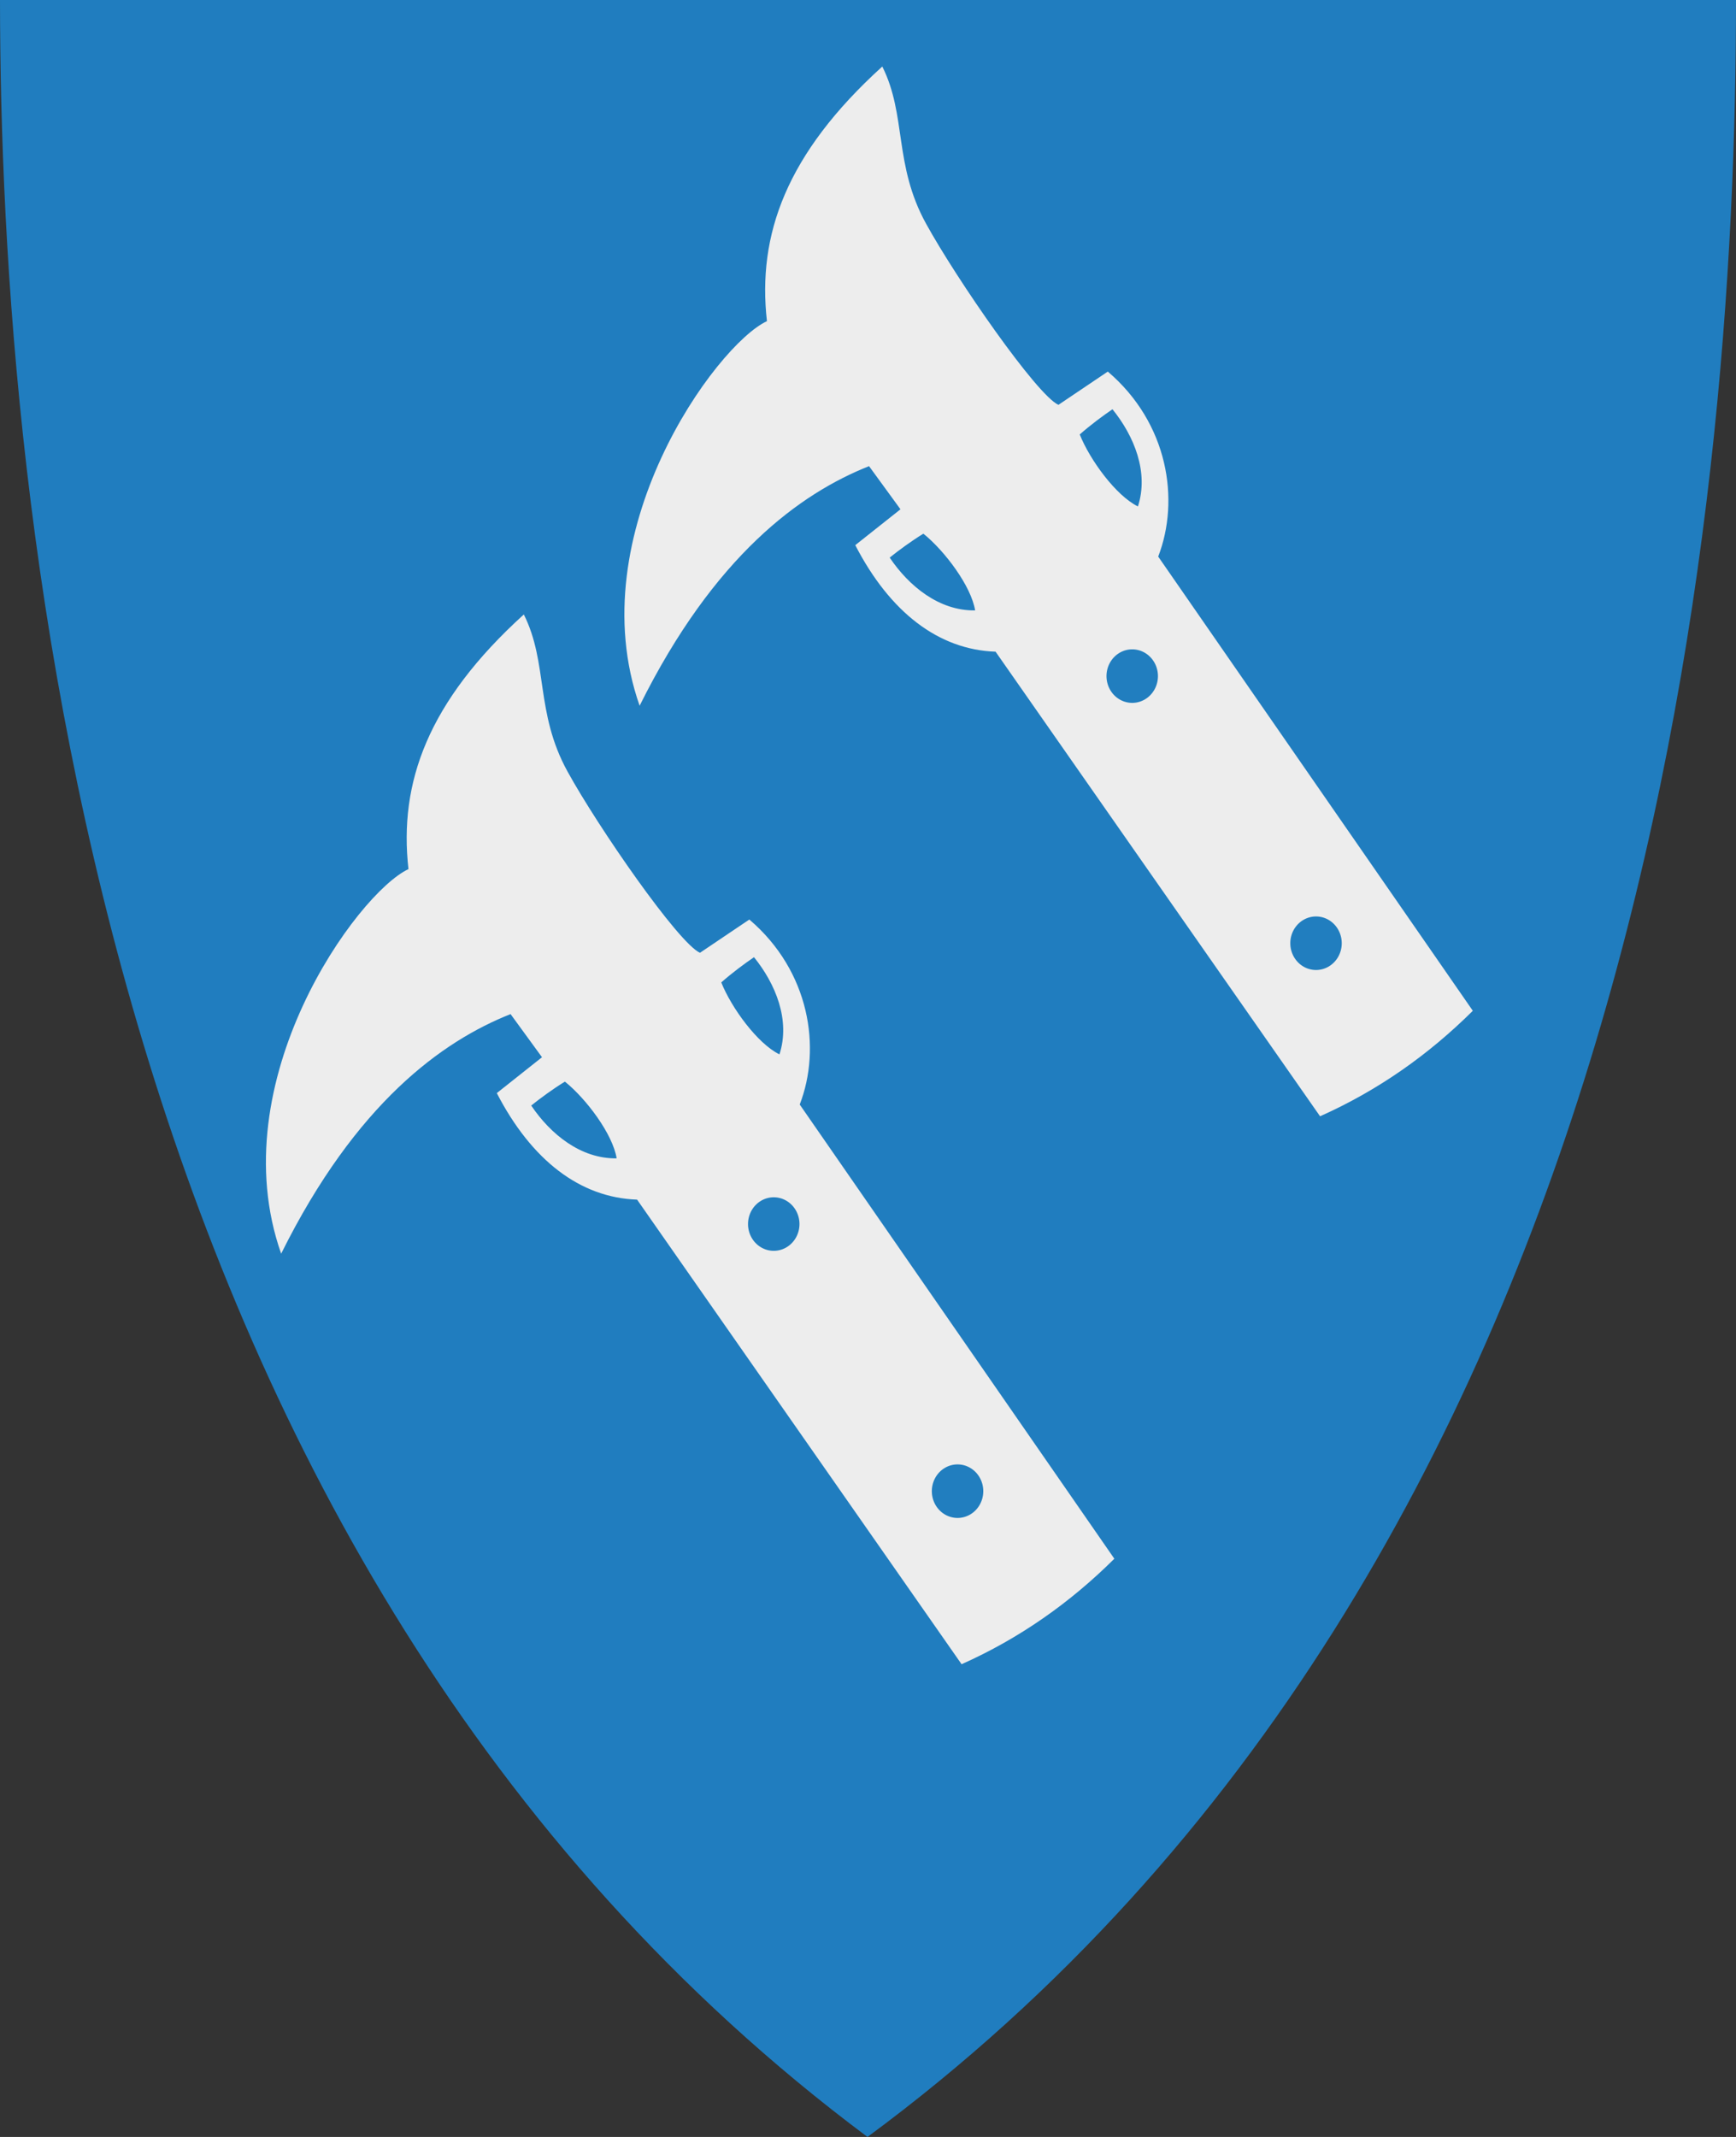 <?xml version="1.0" encoding="UTF-8" standalone="no"?>
<!-- Created with Inkscape (http://www.inkscape.org/) -->

<svg
   xmlns:svg="http://www.w3.org/2000/svg"
   xmlns="http://www.w3.org/2000/svg"
   xmlns:xlink="http://www.w3.org/1999/xlink"
   version="1.1"
   width="390"
   height="480"
   id="svg4228">
  <rect width="100%" height="100%" fill="#333333" stroke="none"/>
  <defs
     id="defs4232">
    <linearGradient
       id="linearGradient3653">
      <stop
         id="stop3655"
         style="stop-color:#ffffff;stop-opacity:1"
         offset="0" />
      <stop
         id="stop3657"
         style="stop-color:#ffffff;stop-opacity:0"
         offset="1" />
    </linearGradient>
    <linearGradient
       x1="0"
       y1="109.877"
       x2="390"
       y2="109.877"
       id="linearGradient2843"
       xlink:href="#linearGradient3653"
       gradientUnits="userSpaceOnUse" />
  </defs>
  <path
     d="M 0,0 C 130,0 260,0 390,0 389.99,114.998 370.786,350.147 194.888,479.998 20.791,350.089 0.081,115.022 0,0 z"
     id="path4240-0"
     style="color:#000000;fill:#207dbf;fill-opacity:1;fill-rule:nonzero;stroke:none;marker:none;visibility:visible;display:inline;overflow:visible;enable-background:accumulate" />
  <path
     d="m 143.696,158.521 c 16.773,-33.778 36.17,-47.728 51.537,-53.813 l 7.062,9.689 -10.156,8.054 c 7.787,15.073 18.704,23.495 31.518,23.93 l 72.899,104.358 c 13.041,-5.817 24.39,-13.834 34.319,-23.697 L 260.195,125.019 c 4.905,-12.686 2.281,-29.954 -11.323,-41.556 l -11.089,7.471 C 232.915,88.752 214.887,62.702 208.016,50.195 200.746,36.962 203.696,25.875 198.21,14.942 176.621,34.52 170.109,52.763 172.296,72.14 160.856,77.438 130.045,119.781 143.696,158.521 z"
     id="path3753"
     style="fill:#ededed;fill-opacity:1;stroke:none" />
  <path
     d="m 242.568,97.588 c 2.445,-2.155 5.239,-4.226 7.354,-5.661 4.882,6.028 8.2,14.159 5.72,21.829 -4.922,-2.409 -10.779,-10.422 -13.074,-16.167 z"
     id="path3755"
     style="fill:#207dbf;fill-opacity:1;stroke:none" />
  <path
     d="m 260.136,151.868 a 5.778,6.012 0 1 1 -11.556,0 5.778,6.012 0 1 1 11.556,0 z"
     id="path3757"
     style="opacity:0.99;fill:#207dbf;fill-opacity:1;fill-rule:evenodd;stroke:none" />
  <use
     transform="translate(41.293,60)"
     id="use3771"
     x="0"
     y="0"
     width="390"
     height="480"
     xlink:href="#path3757" />
  <use
     transform="matrix(-0.293,0.956,0.956,0.293,185.217,-140.614)"
     id="use3769"
     x="0"
     y="0"
     width="390"
     height="480"
     xlink:href="#path3755" />
  <use
     transform="translate(-80.532,123.08)"
     id="use3773"
     x="0"
     y="0"
     width="390"
     height="480"
     xlink:href="#path3753" />
  <use
     transform="translate(-80.532,123.08)"
     id="use3775"
     x="0"
     y="0"
     width="390"
     height="480"
     xlink:href="#path3755" />
  <use
     transform="translate(-80.532,123.08)"
     id="use3777"
     x="0"
     y="0"
     width="390"
     height="480"
     xlink:href="#path3757" />
  <use
     transform="translate(-80.532,123.08)"
     id="use3779"
     x="0"
     y="0"
     width="390"
     height="480"
     xlink:href="#use3771" />
  <use
     transform="translate(-80.532,123.08)"
     id="use3781"
     x="0"
     y="0"
     width="390"
     height="480"
     xlink:href="#use3769" />
</svg>
